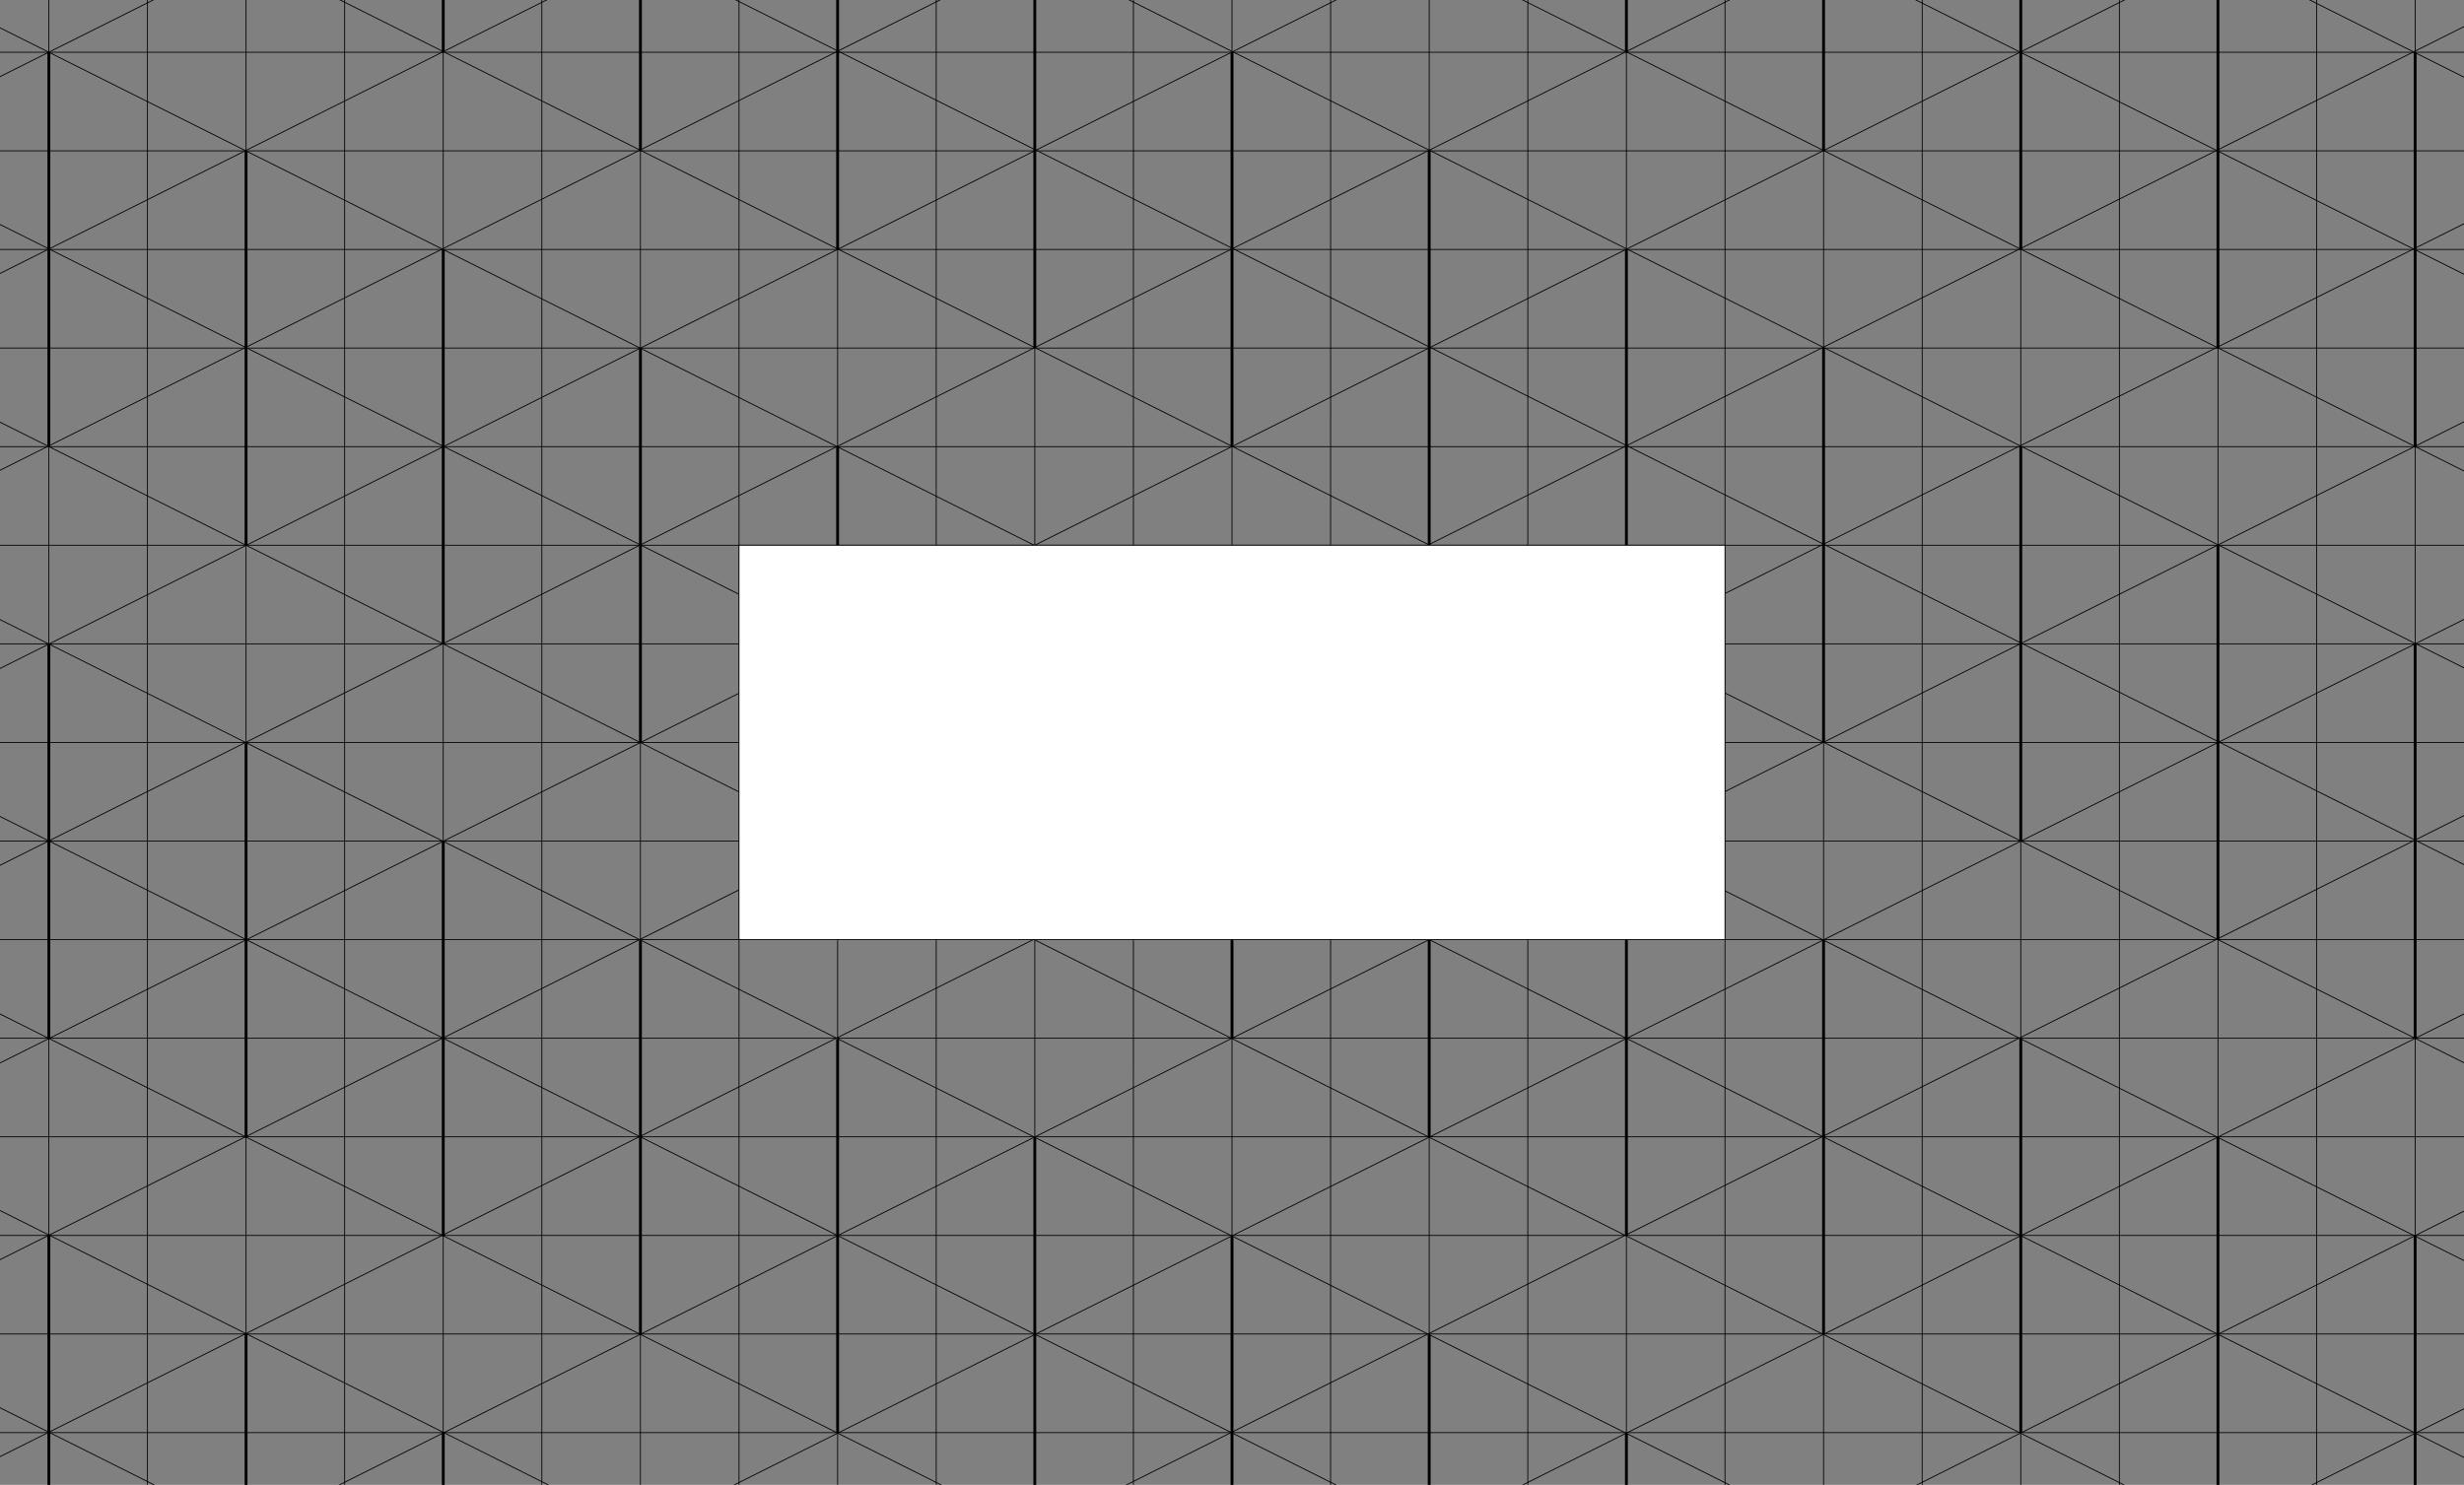 <?xml version="1.0" encoding="utf-8"?>
<!-- Generator: Adobe Illustrator 21.0.0, SVG Export Plug-In . SVG Version: 6.00 Build 0)  -->
<svg version="1.1" id="Ebene_1" xmlns="http://www.w3.org/2000/svg" xmlns:xlink="http://www.w3.org/1999/xlink" x="0px" y="0px"
	 viewBox="0 0 1034.646 623.622" enable-background="new 0 0 1034.646 623.622" xml:space="preserve">
<rect x="0" y="0" width="1034.646" height="623.622" fill="#808080" stroke="none"/>
<g id="Ebene_1_Kopie_Kopie" display="none">
	
		<line display="inline" fill="none" stroke="#C6C6C6" stroke-width="0.35" stroke-miterlimit="10" x1="517.131" y1="373.684" x2="517.133" y2="243.573"/>
	
		<line display="inline" fill="none" stroke="#C6C6C6" stroke-width="0.35" stroke-miterlimit="10" x1="522.8" y1="373.684" x2="522.802" y2="243.573"/>
	
		<line display="inline" fill="none" stroke="#C6C6C6" stroke-width="0.35" stroke-miterlimit="10" x1="528.469" y1="373.684" x2="528.471" y2="243.573"/>
	
		<line display="inline" fill="none" stroke="#C6C6C6" stroke-width="1.2" stroke-miterlimit="10" x1="534.138" y1="373.684" x2="534.14" y2="243.573"/>
	
		<line display="inline" fill="none" stroke="#C6C6C6" stroke-width="0.35" stroke-miterlimit="10" x1="539.807" y1="373.684" x2="539.809" y2="243.573"/>
	
		<line display="inline" fill="none" stroke="#C6C6C6" stroke-width="0.35" stroke-miterlimit="10" x1="545.476" y1="373.684" x2="545.478" y2="243.573"/>
	
		<line display="inline" fill="none" stroke="#C6C6C6" stroke-width="0.35" stroke-miterlimit="10" x1="551.146" y1="373.684" x2="551.147" y2="243.573"/>
	
		<line display="inline" fill="none" stroke="#C6C6C6" stroke-width="0.35" stroke-miterlimit="10" x1="556.814" y1="373.684" x2="556.816" y2="243.573"/>
	
		<line display="inline" fill="none" stroke="#C6C6C6" stroke-width="1.2" stroke-miterlimit="10" x1="562.483" y1="373.684" x2="562.485" y2="243.573"/>
	
		<line display="inline" fill="none" stroke="#C6C6C6" stroke-width="0.35" stroke-miterlimit="10" x1="568.153" y1="373.684" x2="568.155" y2="243.573"/>
	
		<line display="inline" fill="none" stroke="#C6C6C6" stroke-width="0.35" stroke-miterlimit="10" x1="573.822" y1="373.684" x2="573.824" y2="243.573"/>
	
		<line display="inline" fill="none" stroke="#C6C6C6" stroke-width="0.35" stroke-miterlimit="10" x1="579.491" y1="373.684" x2="579.493" y2="243.573"/>
	
		<line display="inline" fill="none" stroke="#C6C6C6" stroke-width="0.35" stroke-miterlimit="10" x1="585.161" y1="373.684" x2="585.163" y2="243.573"/>
	
		<line display="inline" fill="none" stroke="#C6C6C6" stroke-width="1.2" stroke-miterlimit="10" x1="590.83" y1="373.684" x2="590.832" y2="243.573"/>
	
		<line display="inline" fill="none" stroke="#C6C6C6" stroke-width="0.35" stroke-miterlimit="10" x1="596.499" y1="373.684" x2="596.501" y2="243.573"/>
	
		<line display="inline" fill="none" stroke="#C6C6C6" stroke-width="0.35" stroke-miterlimit="10" x1="602.171" y1="373.684" x2="602.173" y2="243.573"/>
	
		<line display="inline" fill="none" stroke="#C6C6C6" stroke-width="0.35" stroke-miterlimit="10" x1="607.84" y1="373.684" x2="607.842" y2="243.573"/>
	
		<line display="inline" fill="none" stroke="#C6C6C6" stroke-width="0.35" stroke-miterlimit="10" x1="610.675" y1="373.684" x2="610.677" y2="243.573"/>
	
		<line display="inline" fill="none" stroke="#C6C6C6" stroke-width="0.35" stroke-miterlimit="10" x1="511.462" y1="373.684" x2="511.462" y2="243.573"/>
	
		<line display="inline" fill="none" stroke="#C6C6C6" stroke-width="1.2" stroke-miterlimit="10" x1="505.791" y1="373.684" x2="505.791" y2="243.573"/>
	
		<line display="inline" fill="none" stroke="#C6C6C6" stroke-width="0.35" stroke-miterlimit="10" x1="500.122" y1="373.684" x2="500.122" y2="243.573"/>
	
		<line display="inline" fill="none" stroke="#C6C6C6" stroke-width="0.35" stroke-miterlimit="10" x1="494.452" y1="373.684" x2="494.452" y2="243.573"/>
	
		<line display="inline" fill="none" stroke="#C6C6C6" stroke-width="0.35" stroke-miterlimit="10" x1="488.782" y1="373.684" x2="488.782" y2="243.573"/>
	
		<line display="inline" fill="none" stroke="#C6C6C6" stroke-width="0.35" stroke-miterlimit="10" x1="483.114" y1="373.684" x2="483.114" y2="243.573"/>
	
		<line display="inline" fill="none" stroke="#C6C6C6" stroke-width="1.2" stroke-miterlimit="10" x1="477.444" y1="373.684" x2="477.444" y2="243.573"/>
	
		<line display="inline" fill="none" stroke="#C6C6C6" stroke-width="0.35" stroke-miterlimit="10" x1="471.774" y1="373.684" x2="471.774" y2="243.573"/>
	
		<line display="inline" fill="none" stroke="#C6C6C6" stroke-width="0.35" stroke-miterlimit="10" x1="466.106" y1="373.684" x2="466.106" y2="243.573"/>
	
		<line display="inline" fill="none" stroke="#C6C6C6" stroke-width="0.35" stroke-miterlimit="10" x1="460.437" y1="373.684" x2="460.437" y2="243.573"/>
	
		<line display="inline" fill="none" stroke="#C6C6C6" stroke-width="0.35" stroke-miterlimit="10" x1="454.767" y1="373.684" x2="454.767" y2="243.573"/>
	
		<line display="inline" fill="none" stroke="#C6C6C6" stroke-width="1.2" stroke-miterlimit="10" x1="449.098" y1="373.684" x2="449.098" y2="243.573"/>
	
		<line display="inline" fill="none" stroke="#C6C6C6" stroke-width="0.35" stroke-miterlimit="10" x1="443.429" y1="373.684" x2="443.429" y2="243.573"/>
	
		<line display="inline" fill="none" stroke="#C6C6C6" stroke-width="0.35" stroke-miterlimit="10" x1="437.76" y1="373.684" x2="437.76" y2="243.573"/>
	
		<line display="inline" fill="none" stroke="#C6C6C6" stroke-width="0.35" stroke-miterlimit="10" x1="432.092" y1="373.684" x2="432.092" y2="243.573"/>
	
		<line display="inline" fill="none" stroke="#C6C6C6" stroke-width="0.35" stroke-miterlimit="10" x1="426.423" y1="373.684" x2="426.423" y2="243.573"/>
	
		<line display="inline" fill="none" stroke="#C6C6C6" stroke-width="1.2" stroke-miterlimit="10" x1="420.753" y1="373.684" x2="420.753" y2="243.573"/>
	
		<line display="inline" fill="none" stroke="#C6C6C6" stroke-width="0.35" stroke-miterlimit="10" x1="415.082" y1="373.684" x2="415.082" y2="243.573"/>
	
		<line display="inline" fill="none" stroke="#C6C6C6" stroke-width="0.35" stroke-miterlimit="10" x1="409.413" y1="373.684" x2="409.413" y2="243.573"/>
	
		<line display="inline" fill="none" stroke="#C6C6C6" stroke-width="0.35" stroke-miterlimit="10" x1="403.743" y1="373.684" x2="403.743" y2="243.573"/>
	<g display="inline">
		
			<line fill="none" stroke="#C6C6C6" stroke-width="0.35" stroke-miterlimit="10" x1="514.296" y1="373.68" x2="514.298" y2="243.57"/>
		
			<line fill="none" stroke="#C6C6C6" stroke-width="0.35" stroke-miterlimit="10" x1="519.966" y1="373.68" x2="519.967" y2="243.57"/>
		
			<line fill="none" stroke="#C6C6C6" stroke-width="0.35" stroke-miterlimit="10" x1="525.635" y1="373.68" x2="525.636" y2="243.57"/>
		
			<line fill="none" stroke="#C6C6C6" stroke-width="0.35" stroke-miterlimit="10" x1="531.304" y1="373.68" x2="531.306" y2="243.57"/>
		
			<line fill="none" stroke="#C6C6C6" stroke-width="0.35" stroke-miterlimit="10" x1="536.972" y1="373.68" x2="536.974" y2="243.57"/>
		
			<line fill="none" stroke="#C6C6C6" stroke-width="0.35" stroke-miterlimit="10" x1="542.642" y1="373.68" x2="542.644" y2="243.57"/>
		
			<line fill="none" stroke="#C6C6C6" stroke-width="0.35" stroke-miterlimit="10" x1="548.312" y1="373.68" x2="548.313" y2="243.57"/>
		
			<line fill="none" stroke="#C6C6C6" stroke-width="0.35" stroke-miterlimit="10" x1="553.979" y1="373.68" x2="553.981" y2="243.57"/>
		
			<line fill="none" stroke="#C6C6C6" stroke-width="0.35" stroke-miterlimit="10" x1="559.649" y1="373.68" x2="559.651" y2="243.57"/>
		
			<line fill="none" stroke="#C6C6C6" stroke-width="0.35" stroke-miterlimit="10" x1="565.319" y1="373.68" x2="565.321" y2="243.57"/>
		
			<line fill="none" stroke="#C6C6C6" stroke-width="0.35" stroke-miterlimit="10" x1="570.987" y1="373.68" x2="570.989" y2="243.57"/>
		
			<line fill="none" stroke="#C6C6C6" stroke-width="0.35" stroke-miterlimit="10" x1="576.657" y1="373.68" x2="576.659" y2="243.57"/>
		
			<line fill="none" stroke="#C6C6C6" stroke-width="0.35" stroke-miterlimit="10" x1="582.327" y1="373.68" x2="582.329" y2="243.57"/>
		
			<line fill="none" stroke="#C6C6C6" stroke-width="0.35" stroke-miterlimit="10" x1="587.995" y1="373.68" x2="587.997" y2="243.57"/>
		
			<line fill="none" stroke="#C6C6C6" stroke-width="0.35" stroke-miterlimit="10" x1="593.665" y1="373.68" x2="593.667" y2="243.57"/>
		
			<line fill="none" stroke="#C6C6C6" stroke-width="0.35" stroke-miterlimit="10" x1="599.337" y1="373.68" x2="599.339" y2="243.57"/>
		
			<line fill="none" stroke="#C6C6C6" stroke-width="0.35" stroke-miterlimit="10" x1="605.005" y1="373.68" x2="605.007" y2="243.57"/>
		
			<line fill="none" stroke="#C6C6C6" stroke-width="0.35" stroke-miterlimit="10" x1="508.628" y1="373.68" x2="508.628" y2="243.57"/>
		
			<line fill="none" stroke="#C6C6C6" stroke-width="0.35" stroke-miterlimit="10" x1="502.956" y1="373.68" x2="502.956" y2="243.57"/>
		
			<line fill="none" stroke="#C6C6C6" stroke-width="0.35" stroke-miterlimit="10" x1="497.286" y1="373.68" x2="497.288" y2="243.57"/>
		
			<line fill="none" stroke="#C6C6C6" stroke-width="0.35" stroke-miterlimit="10" x1="491.617" y1="373.68" x2="491.617" y2="243.57"/>
		
			<line fill="none" stroke="#C6C6C6" stroke-width="0.35" stroke-miterlimit="10" x1="485.948" y1="373.68" x2="485.948" y2="243.57"/>
		
			<line fill="none" stroke="#C6C6C6" stroke-width="0.35" stroke-miterlimit="10" x1="480.278" y1="373.68" x2="480.28" y2="243.57"/>
		
			<line fill="none" stroke="#C6C6C6" stroke-width="0.35" stroke-miterlimit="10" x1="474.609" y1="373.68" x2="474.609" y2="243.57"/>
		
			<line fill="none" stroke="#C6C6C6" stroke-width="0.35" stroke-miterlimit="10" x1="468.94" y1="373.68" x2="468.94" y2="243.57"/>
		
			<line fill="none" stroke="#C6C6C6" stroke-width="0.35" stroke-miterlimit="10" x1="463.271" y1="373.68" x2="463.271" y2="243.57"/>
		
			<line fill="none" stroke="#C6C6C6" stroke-width="0.35" stroke-miterlimit="10" x1="457.602" y1="373.68" x2="457.602" y2="243.57"/>
		
			<line fill="none" stroke="#C6C6C6" stroke-width="0.35" stroke-miterlimit="10" x1="451.933" y1="373.68" x2="451.933" y2="243.57"/>
		
			<line fill="none" stroke="#C6C6C6" stroke-width="0.35" stroke-miterlimit="10" x1="446.263" y1="373.68" x2="446.263" y2="243.57"/>
		
			<line fill="none" stroke="#C6C6C6" stroke-width="0.35" stroke-miterlimit="10" x1="440.594" y1="373.68" x2="440.594" y2="243.57"/>
		
			<line fill="none" stroke="#C6C6C6" stroke-width="0.35" stroke-miterlimit="10" x1="434.926" y1="373.68" x2="434.926" y2="243.57"/>
		
			<line fill="none" stroke="#C6C6C6" stroke-width="0.35" stroke-miterlimit="10" x1="429.257" y1="373.68" x2="429.257" y2="243.57"/>
		
			<line fill="none" stroke="#C6C6C6" stroke-width="0.35" stroke-miterlimit="10" x1="423.588" y1="373.68" x2="423.588" y2="243.57"/>
		
			<line fill="none" stroke="#C6C6C6" stroke-width="0.35" stroke-miterlimit="10" x1="417.917" y1="373.68" x2="417.917" y2="243.57"/>
		
			<line fill="none" stroke="#C6C6C6" stroke-width="0.35" stroke-miterlimit="10" x1="412.247" y1="373.68" x2="412.247" y2="243.57"/>
		
			<line fill="none" stroke="#C6C6C6" stroke-width="0.35" stroke-miterlimit="10" x1="406.578" y1="373.68" x2="406.578" y2="243.57"/>
		
			<line fill="none" stroke="#C6C6C6" stroke-width="0.35" stroke-miterlimit="10" x1="400.909" y1="373.68" x2="400.909" y2="243.57"/>
	</g>
	
		<line display="inline" fill="none" stroke="#C6C6C6" stroke-width="0.35" stroke-miterlimit="10" x1="613.507" y1="249.101" x2="398.072" y2="249.101"/>
	
		<line display="inline" fill="none" stroke="#C6C6C6" stroke-width="0.35" stroke-miterlimit="10" x1="613.507" y1="254.77" x2="398.072" y2="254.77"/>
	
		<line display="inline" fill="none" stroke="#C6C6C6" stroke-width="0.35" stroke-miterlimit="10" x1="613.507" y1="260.439" x2="398.072" y2="260.439"/>
	
		<line display="inline" fill="none" stroke="#C6C6C6" stroke-width="1.2" stroke-miterlimit="10" x1="613.507" y1="266.108" x2="398.072" y2="266.108"/>
	
		<line display="inline" fill="none" stroke="#C6C6C6" stroke-width="0.35" stroke-miterlimit="10" x1="613.507" y1="271.777" x2="398.072" y2="271.777"/>
	
		<line display="inline" fill="none" stroke="#C6C6C6" stroke-width="0.35" stroke-miterlimit="10" x1="613.507" y1="277.447" x2="398.072" y2="277.447"/>
	
		<line display="inline" fill="none" stroke="#C6C6C6" stroke-width="0.35" stroke-miterlimit="10" x1="613.507" y1="283.116" x2="398.072" y2="283.116"/>
	
		<line display="inline" fill="none" stroke="#C6C6C6" stroke-width="0.35" stroke-miterlimit="10" x1="613.507" y1="288.785" x2="398.072" y2="288.785"/>
	
		<line display="inline" fill="none" stroke="#C6C6C6" stroke-width="1.2" stroke-miterlimit="10" x1="613.507" y1="294.455" x2="398.072" y2="294.455"/>
	
		<line display="inline" fill="none" stroke="#C6C6C6" stroke-width="0.35" stroke-miterlimit="10" x1="613.507" y1="300.124" x2="398.072" y2="300.124"/>
	
		<line display="inline" fill="none" stroke="#C6C6C6" stroke-width="0.35" stroke-miterlimit="10" x1="613.507" y1="305.793" x2="398.072" y2="305.793"/>
	
		<line display="inline" fill="none" stroke="#C6C6C6" stroke-width="0.35" stroke-miterlimit="10" x1="613.507" y1="311.463" x2="398.072" y2="311.463"/>
	
		<line display="inline" fill="none" stroke="#C6C6C6" stroke-width="0.35" stroke-miterlimit="10" x1="613.507" y1="317.131" x2="398.072" y2="317.131"/>
	
		<line display="inline" fill="none" stroke="#C6C6C6" stroke-width="1.2" stroke-miterlimit="10" x1="613.507" y1="322.801" x2="398.072" y2="322.801"/>
	
		<line display="inline" fill="none" stroke="#C6C6C6" stroke-width="0.35" stroke-miterlimit="10" x1="613.507" y1="328.471" x2="398.072" y2="328.471"/>
	
		<line display="inline" fill="none" stroke="#C6C6C6" stroke-width="0.35" stroke-miterlimit="10" x1="613.507" y1="334.141" x2="398.072" y2="334.141"/>
	
		<line display="inline" fill="none" stroke="#C6C6C6" stroke-width="0.35" stroke-miterlimit="10" x1="613.507" y1="339.811" x2="398.072" y2="339.811"/>
	
		<line display="inline" fill="none" stroke="#C6C6C6" stroke-width="0.35" stroke-miterlimit="10" x1="613.507" y1="345.479" x2="398.072" y2="345.479"/>
	
		<line display="inline" fill="none" stroke="#C6C6C6" stroke-width="1.2" stroke-miterlimit="10" x1="613.507" y1="351.146" x2="398.072" y2="351.146"/>
	
		<line display="inline" fill="none" stroke="#C6C6C6" stroke-width="0.35" stroke-miterlimit="10" x1="613.507" y1="356.816" x2="398.072" y2="356.816"/>
	
		<line display="inline" fill="none" stroke="#C6C6C6" stroke-width="0.35" stroke-miterlimit="10" x1="613.507" y1="362.486" x2="398.072" y2="362.486"/>
	
		<line display="inline" fill="none" stroke="#C6C6C6" stroke-width="0.35" stroke-miterlimit="10" x1="613.507" y1="368.154" x2="398.072" y2="368.154"/>
	
		<line display="inline" fill="none" stroke="#C6C6C6" stroke-width="0.35" stroke-miterlimit="10" x1="613.507" y1="370.986" x2="398.072" y2="370.986"/>
	
		<line display="inline" fill="none" stroke="#C6C6C6" stroke-width="0.35" stroke-miterlimit="10" x1="613.508" y1="246.263" x2="398.074" y2="246.263"/>
	
		<line display="inline" fill="none" stroke="#C6C6C6" stroke-width="0.35" stroke-miterlimit="10" x1="613.508" y1="251.932" x2="398.074" y2="251.932"/>
	
		<line display="inline" fill="none" stroke="#C6C6C6" stroke-width="0.35" stroke-miterlimit="10" x1="613.508" y1="257.602" x2="398.074" y2="257.602"/>
	
		<line display="inline" fill="none" stroke="#C6C6C6" stroke-width="0.272" stroke-miterlimit="10" x1="613.508" y1="263.271" x2="398.074" y2="263.271"/>
	
		<line display="inline" fill="none" stroke="#C6C6C6" stroke-width="0.35" stroke-miterlimit="10" x1="613.508" y1="268.94" x2="398.074" y2="268.94"/>
	
		<line display="inline" fill="none" stroke="#C6C6C6" stroke-width="0.35" stroke-miterlimit="10" x1="613.508" y1="274.61" x2="398.074" y2="274.61"/>
	
		<line display="inline" fill="none" stroke="#C6C6C6" stroke-width="0.35" stroke-miterlimit="10" x1="613.508" y1="280.279" x2="398.074" y2="280.279"/>
	
		<line display="inline" fill="none" stroke="#C6C6C6" stroke-width="0.35" stroke-miterlimit="10" x1="613.508" y1="285.948" x2="398.074" y2="285.948"/>
	
		<line display="inline" fill="none" stroke="#C6C6C6" stroke-width="0.272" stroke-miterlimit="10" x1="613.508" y1="291.618" x2="398.074" y2="291.618"/>
	
		<line display="inline" fill="none" stroke="#C6C6C6" stroke-width="0.35" stroke-miterlimit="10" x1="613.508" y1="297.287" x2="398.074" y2="297.287"/>
	
		<line display="inline" fill="none" stroke="#C6C6C6" stroke-width="0.35" stroke-miterlimit="10" x1="613.508" y1="302.956" x2="398.074" y2="302.956"/>
	
		<line display="inline" fill="none" stroke="#C6C6C6" stroke-width="0.35" stroke-miterlimit="10" x1="613.508" y1="308.625" x2="398.074" y2="308.625"/>
	
		<line display="inline" fill="none" stroke="#C6C6C6" stroke-width="0.35" stroke-miterlimit="10" x1="613.508" y1="314.295" x2="398.074" y2="314.295"/>
	
		<line display="inline" fill="none" stroke="#C6C6C6" stroke-width="0.272" stroke-miterlimit="10" x1="613.508" y1="319.965" x2="398.074" y2="319.965"/>
	
		<line display="inline" fill="none" stroke="#C6C6C6" stroke-width="0.35" stroke-miterlimit="10" x1="613.508" y1="325.633" x2="398.074" y2="325.633"/>
	
		<line display="inline" fill="none" stroke="#C6C6C6" stroke-width="0.35" stroke-miterlimit="10" x1="613.508" y1="331.303" x2="398.074" y2="331.303"/>
	
		<line display="inline" fill="none" stroke="#C6C6C6" stroke-width="0.35" stroke-miterlimit="10" x1="613.508" y1="336.973" x2="398.074" y2="336.973"/>
	
		<line display="inline" fill="none" stroke="#C6C6C6" stroke-width="0.35" stroke-miterlimit="10" x1="613.508" y1="342.643" x2="398.074" y2="342.643"/>
	
		<line display="inline" fill="none" stroke="#C6C6C6" stroke-width="0.272" stroke-miterlimit="10" x1="613.508" y1="348.311" x2="398.074" y2="348.311"/>
	
		<line display="inline" fill="none" stroke="#C6C6C6" stroke-width="0.35" stroke-miterlimit="10" x1="613.508" y1="353.98" x2="398.074" y2="353.98"/>
	
		<line display="inline" fill="none" stroke="#C6C6C6" stroke-width="0.35" stroke-miterlimit="10" x1="613.508" y1="359.648" x2="398.074" y2="359.648"/>
	
		<line display="inline" fill="none" stroke="#C6C6C6" stroke-width="0.35" stroke-miterlimit="10" x1="613.508" y1="365.318" x2="398.074" y2="365.318"/>
	<g display="inline">
		<path fill="#C6C6C6" d="M613.158,243.779v129.696H398.426V243.779H613.158 M613.509,243.429H398.074v130.395h215.435V243.429
			L613.509,243.429z"/>
	</g>
</g>
<g id="Hilfslinien" display="none">
</g>
<g>
	<g id="Horizontal_x5F_4_1_">
		<line fill="none" x1="572.523" y1="628.606" x2="572.532" y2="-4.965"/>
		
			<line fill="none" stroke="#000000" stroke-width="0.35" stroke-miterlimit="10" x1="600.125" y1="628.606" x2="600.135" y2="-4.965"/>
		<line fill="none" x1="627.725" y1="628.606" x2="627.736" y2="-4.965"/>
		<line fill="none" x1="655.329" y1="628.606" x2="655.336" y2="-4.965"/>
		
			<line fill="none" stroke="#000000" stroke-width="0.35" stroke-miterlimit="10" x1="682.929" y1="628.606" x2="682.936" y2="-4.965"/>
		<line fill="none" x1="710.526" y1="628.606" x2="710.532" y2="-4.965"/>
		<line fill="none" x1="738.129" y1="628.606" x2="738.139" y2="-4.965"/>
		
			<line fill="none" stroke="#000000" stroke-width="0.35" stroke-miterlimit="10" x1="765.727" y1="628.606" x2="765.737" y2="-4.965"/>
		<line fill="none" x1="793.324" y1="628.606" x2="793.336" y2="-4.965"/>
		<line fill="none" x1="820.93" y1="628.606" x2="820.938" y2="-4.965"/>
		
			<line fill="none" stroke="#000000" stroke-width="0.35" stroke-miterlimit="10" x1="848.526" y1="628.606" x2="848.536" y2="-4.965"/>
		<line fill="none" x1="876.127" y1="628.606" x2="876.133" y2="-4.965"/>
		<line fill="none" x1="903.729" y1="628.606" x2="903.74" y2="-4.965"/>
		
			<line fill="none" stroke="#000000" stroke-width="0.35" stroke-miterlimit="10" x1="931.328" y1="628.606" x2="931.337" y2="-4.965"/>
		<line fill="none" x1="958.925" y1="628.606" x2="958.935" y2="-4.965"/>
		<line fill="none" x1="986.529" y1="628.606" x2="986.539" y2="-4.965"/>
		
			<line fill="none" stroke="#000000" stroke-width="0.35" stroke-miterlimit="10" x1="1014.127" y1="628.606" x2="1014.137" y2="-4.965"/>
		<line fill="none" x1="1027.929" y1="628.606" x2="1027.936" y2="-4.965"/>
		<line fill="none" x1="544.925" y1="628.606" x2="544.925" y2="-4.965"/>
		
			<line fill="none" stroke="#000000" stroke-width="0.35" stroke-miterlimit="10" x1="517.326" y1="628.606" x2="517.326" y2="-4.965"/>
		<line fill="none" x1="489.727" y1="628.606" x2="489.727" y2="-4.965"/>
		<line fill="none" x1="462.123" y1="628.606" x2="462.123" y2="-4.965"/>
		
			<line fill="none" stroke="#000000" stroke-width="0.35" stroke-miterlimit="10" x1="434.519" y1="628.606" x2="434.519" y2="-4.965"/>
		<line fill="none" x1="406.926" y1="628.606" x2="406.926" y2="-4.965"/>
		<line fill="none" x1="379.324" y1="628.606" x2="379.324" y2="-4.965"/>
		
			<line fill="none" stroke="#000000" stroke-width="0.35" stroke-miterlimit="10" x1="351.722" y1="628.606" x2="351.722" y2="-4.965"/>
		<line fill="none" x1="324.127" y1="628.606" x2="324.127" y2="-4.965"/>
		<line fill="none" x1="296.522" y1="628.606" x2="296.522" y2="-4.965"/>
		
			<line fill="none" stroke="#000000" stroke-width="0.35" stroke-miterlimit="10" x1="268.921" y1="628.606" x2="268.921" y2="-4.965"/>
		<line fill="none" x1="241.321" y1="628.606" x2="241.321" y2="-4.965"/>
		<line fill="none" x1="213.723" y1="628.606" x2="213.723" y2="-4.965"/>
		
			<line fill="none" stroke="#000000" stroke-width="0.35" stroke-miterlimit="10" x1="186.12" y1="628.606" x2="186.12" y2="-4.965"/>
		<line fill="none" x1="158.52" y1="628.606" x2="158.52" y2="-4.965"/>
		<line fill="none" x1="130.92" y1="628.606" x2="130.92" y2="-4.965"/>
		
			<line fill="none" stroke="#000000" stroke-width="0.35" stroke-miterlimit="10" x1="103.32" y1="628.606" x2="103.32" y2="-4.965"/>
		<line fill="none" x1="75.72" y1="628.606" x2="75.72" y2="-4.965"/>
		<line fill="none" x1="48.123" y1="628.606" x2="48.123" y2="-4.965"/>
		<line fill="none" stroke="#000000" stroke-width="0.35" stroke-miterlimit="10" x1="20.52" y1="628.606" x2="20.52" y2="-4.965"/>
		<g>
			
				<line fill="none" stroke="#000000" stroke-width="0.35" stroke-miterlimit="10" x1="558.72" y1="628.592" x2="558.731" y2="-4.979"/>
			<line fill="none" x1="586.327" y1="628.592" x2="586.335" y2="-4.979"/>
			<line fill="none" x1="613.927" y1="628.592" x2="613.938" y2="-4.979"/>
			
				<line fill="none" stroke="#000000" stroke-width="0.35" stroke-miterlimit="10" x1="641.532" y1="628.592" x2="641.539" y2="-4.979"/>
			<line fill="none" x1="669.126" y1="628.592" x2="669.135" y2="-4.979"/>
			<line fill="none" x1="696.729" y1="628.592" x2="696.735" y2="-4.979"/>
			
				<line fill="none" stroke="#000000" stroke-width="0.35" stroke-miterlimit="10" x1="724.331" y1="628.592" x2="724.342" y2="-4.979"/>
			<line fill="none" x1="751.925" y1="628.592" x2="751.936" y2="-4.979"/>
			<line fill="none" x1="779.528" y1="628.592" x2="779.537" y2="-4.979"/>
			
				<line fill="none" stroke="#000000" stroke-width="0.35" stroke-miterlimit="10" x1="807.133" y1="628.592" x2="807.141" y2="-4.979"/>
			<line fill="none" x1="834.726" y1="628.592" x2="834.735" y2="-4.979"/>
			<line fill="none" x1="862.33" y1="628.592" x2="862.339" y2="-4.979"/>
			
				<line fill="none" stroke="#000000" stroke-width="0.35" stroke-miterlimit="10" x1="889.933" y1="628.592" x2="889.941" y2="-4.979"/>
			<line fill="none" x1="917.526" y1="628.592" x2="917.537" y2="-4.979"/>
			<line fill="none" x1="945.127" y1="628.592" x2="945.14" y2="-4.979"/>
			
				<line fill="none" stroke="#000000" stroke-width="0.35" stroke-miterlimit="10" x1="972.732" y1="628.592" x2="972.741" y2="-4.979"/>
			<line fill="none" x1="1000.327" y1="628.592" x2="1000.336" y2="-4.979"/>
			<line fill="none" x1="531.129" y1="628.592" x2="531.129" y2="-4.979"/>
			<line fill="none" x1="503.527" y1="628.592" x2="503.527" y2="-4.979"/>
			
				<line fill="none" stroke="#000000" stroke-width="0.35" stroke-miterlimit="10" x1="475.92" y1="628.592" x2="475.931" y2="-4.979"/>
			<line fill="none" x1="448.324" y1="628.592" x2="448.324" y2="-4.979"/>
			<line fill="none" x1="420.725" y1="628.592" x2="420.725" y2="-4.979"/>
			
				<line fill="none" stroke="#000000" stroke-width="0.35" stroke-miterlimit="10" x1="393.123" y1="628.592" x2="393.129" y2="-4.979"/>
			<line fill="none" x1="365.522" y1="628.592" x2="365.522" y2="-4.979"/>
			<line fill="none" x1="337.926" y1="628.592" x2="337.926" y2="-4.979"/>
			
				<line fill="none" stroke="#000000" stroke-width="0.35" stroke-miterlimit="10" x1="310.32" y1="628.592" x2="310.32" y2="-4.979"/>
			<line fill="none" x1="282.721" y1="628.592" x2="282.721" y2="-4.979"/>
			<line fill="none" x1="255.124" y1="628.592" x2="255.124" y2="-4.979"/>
			
				<line fill="none" stroke="#000000" stroke-width="0.35" stroke-miterlimit="10" x1="227.523" y1="628.592" x2="227.523" y2="-4.979"/>
			<line fill="none" x1="199.923" y1="628.592" x2="199.923" y2="-4.979"/>
			<line fill="none" x1="172.324" y1="628.592" x2="172.324" y2="-4.979"/>
			
				<line fill="none" stroke="#000000" stroke-width="0.35" stroke-miterlimit="10" x1="144.719" y1="628.592" x2="144.719" y2="-4.979"/>
			<line fill="none" x1="117.122" y1="628.592" x2="117.122" y2="-4.979"/>
			<line fill="none" x1="89.523" y1="628.592" x2="89.523" y2="-4.979"/>
			
				<line fill="none" stroke="#000000" stroke-width="0.35" stroke-miterlimit="10" x1="61.92" y1="628.592" x2="61.92" y2="-4.979"/>
			<line fill="none" x1="34.323" y1="628.592" x2="34.323" y2="-4.979"/>
			<line fill="none" x1="6.722" y1="628.592" x2="6.722" y2="-4.979"/>
		</g>
		<g>
			
				<line fill="none" stroke="#000000" stroke-width="1.2" stroke-miterlimit="10" x1="103.32" y1="63.349" x2="103.32" y2="228.988"/>
			<line fill="none" stroke="#000000" stroke-width="1.2" stroke-miterlimit="10" x1="20.52" y1="21.951" x2="20.52" y2="187.59"/>
			
				<line fill="none" stroke="#000000" stroke-width="1.2" stroke-miterlimit="10" x1="186.12" y1="104.757" x2="186.12" y2="270.412"/>
			
				<line fill="none" stroke="#000000" stroke-width="1.2" stroke-miterlimit="10" x1="268.921" y1="146.165" x2="268.921" y2="311.816"/>
			
				<line fill="none" stroke="#000000" stroke-width="1.2" stroke-miterlimit="10" x1="351.722" y1="187.585" x2="351.722" y2="353.241"/>
			
				<line fill="none" stroke="#000000" stroke-width="1.2" stroke-miterlimit="10" x1="434.519" y1="228.981" x2="434.519" y2="394.635"/>
			
				<line fill="none" stroke="#000000" stroke-width="1.2" stroke-miterlimit="10" x1="517.326" y1="270.412" x2="517.326" y2="436.063"/>
			
				<line fill="none" stroke="#000000" stroke-width="1.2" stroke-miterlimit="10" x1="600.125" y1="311.796" x2="600.125" y2="477.451"/>
			
				<line fill="none" stroke="#000000" stroke-width="1.2" stroke-miterlimit="10" x1="682.936" y1="353.215" x2="682.936" y2="518.873"/>
			
				<line fill="none" stroke="#000000" stroke-width="1.2" stroke-miterlimit="10" x1="765.727" y1="394.624" x2="765.727" y2="560.277"/>
			
				<line fill="none" stroke="#000000" stroke-width="1.2" stroke-miterlimit="10" x1="848.536" y1="436.042" x2="848.536" y2="601.693"/>
			
				<line fill="none" stroke="#000000" stroke-width="1.2" stroke-miterlimit="10" x1="931.328" y1="477.447" x2="931.328" y2="628.606"/>
			
				<line fill="none" stroke="#000000" stroke-width="1.2" stroke-miterlimit="10" x1="1014.127" y1="518.873" x2="1014.127" y2="628.606"/>
		</g>
		<line fill="none" stroke="#000000" stroke-width="1.2" stroke-miterlimit="10" x1="186.12" y1="-4.965" x2="186.12" y2="21.896"/>
		
			<line fill="none" stroke="#000000" stroke-width="1.2" stroke-miterlimit="10" x1="268.921" y1="-4.965" x2="268.921" y2="63.301"/>
		
			<line fill="none" stroke="#000000" stroke-width="1.2" stroke-miterlimit="10" x1="351.722" y1="-4.965" x2="351.722" y2="104.725"/>
		
			<line fill="none" stroke="#000000" stroke-width="1.2" stroke-miterlimit="10" x1="434.519" y1="-4.965" x2="434.519" y2="146.122"/>
		
			<line fill="none" stroke="#000000" stroke-width="1.2" stroke-miterlimit="10" x1="517.326" y1="21.896" x2="517.326" y2="187.551"/>
		
			<line fill="none" stroke="#000000" stroke-width="1.2" stroke-miterlimit="10" x1="600.125" y1="63.282" x2="600.125" y2="228.937"/>
		
			<line fill="none" stroke="#000000" stroke-width="1.2" stroke-miterlimit="10" x1="682.936" y1="104.702" x2="682.936" y2="270.356"/>
		
			<line fill="none" stroke="#000000" stroke-width="1.2" stroke-miterlimit="10" x1="765.727" y1="146.107" x2="765.727" y2="311.76"/>
		
			<line fill="none" stroke="#000000" stroke-width="1.2" stroke-miterlimit="10" x1="848.536" y1="187.526" x2="848.536" y2="353.183"/>
		
			<line fill="none" stroke="#000000" stroke-width="1.2" stroke-miterlimit="10" x1="931.328" y1="228.933" x2="931.328" y2="394.825"/>
		
			<line fill="none" stroke="#000000" stroke-width="1.2" stroke-miterlimit="10" x1="1014.127" y1="270.356" x2="1014.127" y2="435.993"/>
		
			<line fill="none" stroke="#000000" stroke-width="1.2" stroke-miterlimit="10" x1="682.936" y1="-4.979" x2="682.936" y2="21.954"/>
		
			<line fill="none" stroke="#000000" stroke-width="1.2" stroke-miterlimit="10" x1="765.727" y1="-4.965" x2="765.727" y2="63.358"/>
		
			<line fill="none" stroke="#000000" stroke-width="1.2" stroke-miterlimit="10" x1="848.536" y1="-4.965" x2="848.536" y2="104.781"/>
		
			<line fill="none" stroke="#000000" stroke-width="1.2" stroke-miterlimit="10" x1="931.328" y1="-4.965" x2="931.328" y2="146.424"/>
		
			<line fill="none" stroke="#000000" stroke-width="1.2" stroke-miterlimit="10" x1="1014.127" y1="21.954" x2="1014.127" y2="187.59"/>
		
			<line fill="none" stroke="#000000" stroke-width="1.2" stroke-miterlimit="10" x1="103.32" y1="312.155" x2="103.32" y2="477.794"/>
		<line fill="none" stroke="#000000" stroke-width="1.2" stroke-miterlimit="10" x1="20.52" y1="270.758" x2="20.52" y2="436.398"/>
		
			<line fill="none" stroke="#000000" stroke-width="1.2" stroke-miterlimit="10" x1="186.12" y1="353.564" x2="186.12" y2="519.218"/>
		
			<line fill="none" stroke="#000000" stroke-width="1.2" stroke-miterlimit="10" x1="103.32" y1="560.023" x2="103.32" y2="628.592"/>
		<line fill="none" stroke="#000000" stroke-width="1.2" stroke-miterlimit="10" x1="20.52" y1="518.625" x2="20.52" y2="628.592"/>
		
			<line fill="none" stroke="#000000" stroke-width="1.2" stroke-miterlimit="10" x1="186.12" y1="601.429" x2="186.12" y2="628.606"/>
		
			<line fill="none" stroke="#000000" stroke-width="1.2" stroke-miterlimit="10" x1="268.921" y1="394.973" x2="268.921" y2="560.623"/>
		
			<line fill="none" stroke="#000000" stroke-width="1.2" stroke-miterlimit="10" x1="351.722" y1="436.396" x2="351.722" y2="602.046"/>
		
			<line fill="none" stroke="#000000" stroke-width="1.2" stroke-miterlimit="10" x1="434.519" y1="477.789" x2="434.519" y2="628.606"/>
		
			<line fill="none" stroke="#000000" stroke-width="1.2" stroke-miterlimit="10" x1="517.326" y1="519.218" x2="517.326" y2="628.606"/>
		
			<line fill="none" stroke="#000000" stroke-width="1.2" stroke-miterlimit="10" x1="600.125" y1="560.605" x2="600.125" y2="628.592"/>
		
			<line fill="none" stroke="#000000" stroke-width="1.2" stroke-miterlimit="10" x1="682.936" y1="602.023" x2="682.936" y2="628.592"/>
	</g>
	<g id="Vertikal_x5F_4">
		
			<line fill="none" stroke="#000000" stroke-width="0.35" stroke-miterlimit="10" x1="1040.804" y1="21.951" x2="-6.275" y2="21.951"/>
		<line fill="none" x1="1041.716" y1="49.556" x2="-7.087" y2="49.556"/>
		<line fill="none" x1="1041.716" y1="77.163" x2="-7.087" y2="77.163"/>
		
			<line fill="none" stroke="#000000" stroke-width="0.35" stroke-miterlimit="10" x1="1040.804" y1="104.77" x2="-6.125" y2="104.77"/>
		<line fill="none" x1="1041.716" y1="132.376" x2="-7.087" y2="132.376"/>
		<line fill="none" x1="1041.716" y1="159.986" x2="-7.087" y2="159.986"/>
		
			<line fill="none" stroke="#000000" stroke-width="0.35" stroke-miterlimit="10" x1="1040.804" y1="187.59" x2="-6.427" y2="187.59"/>
		<line fill="none" x1="1041.716" y1="215.195" x2="-7.087" y2="215.195"/>
		<line fill="none" x1="1041.716" y1="242.805" x2="-7.087" y2="242.805"/>
		
			<line fill="none" stroke="#000000" stroke-width="0.35" stroke-miterlimit="10" x1="1040.804" y1="270.412" x2="-6.048" y2="270.412"/>
		<line fill="none" x1="1041.716" y1="298.017" x2="-7.087" y2="298.017"/>
		<line fill="none" x1="1041.716" y1="325.625" x2="-7.087" y2="325.625"/>
		
			<line fill="none" stroke="#000000" stroke-width="0.35" stroke-miterlimit="10" x1="1040.804" y1="353.229" x2="-6.048" y2="353.229"/>
		<line fill="none" x1="1041.716" y1="380.841" x2="-7.087" y2="380.841"/>
		<line fill="none" x1="1041.716" y1="408.446" x2="-7.087" y2="408.446"/>
		
			<line fill="none" stroke="#000000" stroke-width="0.35" stroke-miterlimit="10" x1="1040.804" y1="436.049" x2="-6.353" y2="436.049"/>
		<line fill="none" x1="1041.716" y1="463.662" x2="-7.087" y2="463.662"/>
		<line fill="none" x1="1041.716" y1="491.266" x2="-7.087" y2="491.266"/>
		
			<line fill="none" stroke="#000000" stroke-width="0.35" stroke-miterlimit="10" x1="1040.804" y1="518.873" x2="-6.2" y2="518.873"/>
		<line fill="none" x1="1041.716" y1="546.481" x2="-7.087" y2="546.481"/>
		<line fill="none" x1="1041.716" y1="574.084" x2="-7.087" y2="574.084"/>
		
			<line fill="none" stroke="#000000" stroke-width="0.35" stroke-miterlimit="10" x1="1040.804" y1="601.689" x2="-6.048" y2="601.689"/>
		<line fill="none" x1="1041.716" y1="615.481" x2="-7.087" y2="615.481"/>
		<line fill="none" x1="1041.726" y1="8.134" x2="-7.078" y2="8.134"/>
		<line fill="none" x1="1041.726" y1="35.737" x2="-7.078" y2="35.737"/>
		
			<line fill="none" stroke="#000000" stroke-width="0.35" stroke-miterlimit="10" x1="1040.804" y1="63.349" x2="-6.503" y2="63.349"/>
		<line fill="none" x1="1041.726" y1="90.955" x2="-7.078" y2="90.955"/>
		<line fill="none" x1="1041.726" y1="118.56" x2="-7.078" y2="118.56"/>
		
			<line fill="none" stroke="#000000" stroke-width="0.35" stroke-miterlimit="10" x1="1040.804" y1="146.169" x2="-6.125" y2="146.169"/>
		<line fill="none" x1="1041.726" y1="173.773" x2="-7.078" y2="173.773"/>
		<line fill="none" x1="1041.726" y1="201.378" x2="-7.078" y2="201.378"/>
		
			<line fill="none" stroke="#000000" stroke-width="0.35" stroke-miterlimit="10" x1="1040.804" y1="228.988" x2="-6.353" y2="228.988"/>
		<line fill="none" x1="1041.726" y1="256.594" x2="-7.078" y2="256.594"/>
		<line fill="none" x1="1041.726" y1="284.199" x2="-7.078" y2="284.199"/>
		
			<line fill="none" stroke="#000000" stroke-width="0.35" stroke-miterlimit="10" x1="1040.804" y1="311.809" x2="-6.275" y2="311.809"/>
		<line fill="none" x1="1041.726" y1="339.416" x2="-7.078" y2="339.416"/>
		<line fill="none" x1="1041.726" y1="367.025" x2="-7.078" y2="367.025"/>
		
			<line fill="none" stroke="#000000" stroke-width="0.35" stroke-miterlimit="10" x1="1040.804" y1="394.631" x2="-6.427" y2="394.631"/>
		<line fill="none" x1="1041.726" y1="422.237" x2="-7.078" y2="422.237"/>
		<line fill="none" x1="1041.726" y1="449.844" x2="-7.078" y2="449.844"/>
		
			<line fill="none" stroke="#000000" stroke-width="0.35" stroke-miterlimit="10" x1="1040.804" y1="477.451" x2="-6.125" y2="477.451"/>
		<line fill="none" x1="1041.726" y1="505.056" x2="-7.078" y2="505.056"/>
		<line fill="none" x1="1041.726" y1="532.665" x2="-7.078" y2="532.665"/>
		
			<line fill="none" stroke="#000000" stroke-width="0.35" stroke-miterlimit="10" x1="1040.804" y1="560.269" x2="-6.427" y2="560.269"/>
		<line fill="none" x1="1041.726" y1="587.876" x2="-7.078" y2="587.876"/>
	</g>
	<g id="Diagonal_x5F_4">
		<g>
			<g>
				<g>
					<defs>
						<rect id="SVGID_1_" x="-7.078" y="-5.669" width="1048.811" height="634.961"/>
					</defs>
					<clipPath id="SVGID_2_">
						<use xlink:href="#SVGID_1_"  overflow="visible"/>
					</clipPath>
					<g clip-path="url(#SVGID_2_)">
						
							<line fill="none" stroke="#000000" stroke-width="0.35" stroke-miterlimit="10" x1="-6.381" y1="614.961" x2="1046.433" y2="88.058"/>
						<line fill="none" x1="-6.346" y1="656.767" x2="1040.49" y2="132.86"/>
						
							<line fill="none" stroke="#000000" stroke-width="0.35" stroke-miterlimit="10" x1="-6.181" y1="698.054" x2="1040.654" y2="174.146"/>
						<line fill="none" x1="-6.346" y1="739.343" x2="1040.49" y2="215.438"/>
						
							<line fill="none" stroke="#000000" stroke-width="0.35" stroke-miterlimit="10" x1="-4.972" y1="780.431" x2="1041.865" y2="256.527"/>
						<line fill="none" x1="-6.346" y1="822.521" x2="1040.49" y2="298.618"/>
						
							<line fill="none" stroke="#000000" stroke-width="0.35" stroke-miterlimit="10" x1="-6.617" y1="863.703" x2="1047.497" y2="336.083"/>
						<line fill="none" x1="-6.346" y1="905.686" x2="1040.49" y2="381.772"/>
						
							<line fill="none" stroke="#000000" stroke-width="0.35" stroke-miterlimit="10" x1="-7.703" y1="947.561" x2="1049.628" y2="418.332"/>
						<line fill="none" x1="-6.346" y1="988.172" x2="1040.49" y2="464.259"/>
						
							<line fill="none" stroke="#000000" stroke-width="0.35" stroke-miterlimit="10" x1="-6.623" y1="1029.825" x2="1047.243" y2="502.365"/>
						<line fill="none" x1="-6.346" y1="1070.989" x2="1040.49" y2="547.081"/>
						
							<line fill="none" stroke="#000000" stroke-width="0.35" stroke-miterlimit="10" x1="-1.608" y1="1110.311" x2="1045.228" y2="586.396"/>
						<line fill="none" x1="-6.346" y1="573.686" x2="1040.49" y2="49.777"/>
						
							<line fill="none" stroke="#000000" stroke-width="0.35" stroke-miterlimit="10" x1="-6.457" y1="532.276" x2="1045.22" y2="5.886"/>
						<line fill="none" x1="-6.346" y1="490.895" x2="1040.49" y2="-33.015"/>
						
							<line fill="none" stroke="#000000" stroke-width="0.35" stroke-miterlimit="10" x1="-6.807" y1="449.852" x2="1040.029" y2="-74.062"/>
						<line fill="none" x1="-6.346" y1="407.905" x2="1040.49" y2="-116.007"/>
						
							<line fill="none" stroke="#000000" stroke-width="0.35" stroke-miterlimit="10" x1="-6.427" y1="366.64" x2="1040.411" y2="-157.267"/>
						<line fill="none" x1="-6.346" y1="325.234" x2="1040.49" y2="-198.674"/>
						
							<line fill="none" stroke="#000000" stroke-width="0.35" stroke-miterlimit="10" x1="-6.641" y1="284.084" x2="1040.197" y2="-239.829"/>
						<line fill="none" x1="-6.346" y1="242.568" x2="1040.49" y2="-281.343"/>
						
							<line fill="none" stroke="#000000" stroke-width="0.35" stroke-miterlimit="10" x1="-6.868" y1="200.959" x2="1039.968" y2="-322.951"/>
						<line fill="none" x1="-6.346" y1="159.9" x2="1040.49" y2="-364.008"/>
						
							<line fill="none" stroke="#000000" stroke-width="0.35" stroke-miterlimit="10" x1="-6.807" y1="118.257" x2="1040.029" y2="-405.65"/>
						<line fill="none" x1="-6.346" y1="77.232" x2="1040.49" y2="-446.677"/>
						
							<line fill="none" stroke="#000000" stroke-width="0.35" stroke-miterlimit="10" x1="-6.807" y1="35.591" x2="1040.029" y2="-488.317"/>
					</g>
				</g>
			</g>
			<g>
				<g>
					<defs>
						<rect id="SVGID_3_" x="-7.078" y="-5.669" width="1048.811" height="634.961"/>
					</defs>
					<clipPath id="SVGID_4_">
						<use xlink:href="#SVGID_3_"  overflow="visible"/>
					</clipPath>
					<g clip-path="url(#SVGID_4_)">
						
							<line fill="none" stroke="#000000" stroke-width="0.35" stroke-miterlimit="10" x1="1045.218" y1="617.398" x2="-6.343" y2="91.104"/>
						<line fill="none" x1="1040.494" y1="656.303" x2="-6.343" y2="132.391"/>
						
							<line fill="none" stroke="#000000" stroke-width="0.35" stroke-miterlimit="10" x1="1040.366" y1="697.968" x2="-6.471" y2="174.06"/>
						<line fill="none" x1="1040.494" y1="738.875" x2="-6.343" y2="214.969"/>
						
							<line fill="none" stroke="#000000" stroke-width="0.35" stroke-miterlimit="10" x1="1040.494" y1="780.939" x2="-6.343" y2="257.037"/>
						<line fill="none" x1="1040.494" y1="822.056" x2="-6.343" y2="298.149"/>
						
							<line fill="none" stroke="#000000" stroke-width="0.35" stroke-miterlimit="10" x1="1040.494" y1="863.636" x2="-6.343" y2="339.725"/>
						<line fill="none" x1="1040.494" y1="905.217" x2="-6.343" y2="381.306"/>
						
							<line fill="none" stroke="#000000" stroke-width="0.35" stroke-miterlimit="10" x1="1040.401" y1="946.551" x2="-6.436" y2="422.64"/>
						<line fill="none" x1="1040.494" y1="987.706" x2="-6.343" y2="463.794"/>
						
							<line fill="none" stroke="#000000" stroke-width="0.35" stroke-miterlimit="10" x1="1040.494" y1="1029.145" x2="-6.343" y2="505.232"/>
						<line fill="none" x1="1040.494" y1="1070.526" x2="-6.343" y2="546.614"/>
						
							<line fill="none" stroke="#000000" stroke-width="0.35" stroke-miterlimit="10" x1="1040.494" y1="1111.975" x2="-6.343" y2="588.061"/>
						<line fill="none" x1="1040.494" y1="573.213" x2="-6.343" y2="49.308"/>
						
							<line fill="none" stroke="#000000" stroke-width="0.35" stroke-miterlimit="10" x1="1047.853" y1="536.042" x2="-6.775" y2="8.285"/>
						<line fill="none" x1="1040.494" y1="490.424" x2="-6.343" y2="-33.483"/>
						
							<line fill="none" stroke="#000000" stroke-width="0.35" stroke-miterlimit="10" x1="1046.838" y1="452.452" x2="-6.666" y2="-74.811"/>
						<line fill="none" x1="1040.494" y1="407.433" x2="-6.343" y2="-116.475"/>
						
							<line fill="none" stroke="#000000" stroke-width="0.35" stroke-miterlimit="10" x1="1044.455" y1="368.038" x2="-6.343" y2="-157.809"/>
						<line fill="none" x1="1040.494" y1="324.764" x2="-6.343" y2="-199.142"/>
						
							<line fill="none" stroke="#000000" stroke-width="0.35" stroke-miterlimit="10" x1="1040.494" y1="283.434" x2="-6.343" y2="-240.477"/>
						<line fill="none" x1="1040.494" y1="242.099" x2="-6.343" y2="-281.811"/>
						
							<line fill="none" stroke="#000000" stroke-width="0.35" stroke-miterlimit="10" x1="1043.99" y1="202.482" x2="-6.343" y2="-323.145"/>
						<line fill="none" x1="1040.494" y1="159.43" x2="-6.343" y2="-364.478"/>
						
							<line fill="none" stroke="#000000" stroke-width="0.35" stroke-miterlimit="10" x1="1044.507" y1="120.116" x2="-6.343" y2="-405.812"/>
						<line fill="none" x1="1040.494" y1="76.764" x2="-6.343" y2="-447.145"/>
						
							<line fill="none" stroke="#000000" stroke-width="0.35" stroke-miterlimit="10" x1="1044.511" y1="37.337" x2="-6.343" y2="-488.48"/>
					</g>
				</g>
			</g>
		</g>
		
			<rect x="310.32" y="228.988" fill="#FFFFFF" stroke="#000000" stroke-width="0.35" stroke-miterlimit="10" width="414.011" height="165.645"/>
	</g>
	<g id="begrenzungsrahmen">
		<g>
			<path d="M1041.371-5.311v634.243H-6.719V-5.311H1041.371 M1041.731-5.669H-7.078v634.961h1048.811L1041.731-5.669L1041.731-5.669
				z"/>
		</g>
		<g>
			<path d="M1041.371-5.311v634.243H-6.719V-5.311H1041.371 M1041.731-5.669H-7.078v634.961h1048.811L1041.731-5.669L1041.731-5.669
				z"/>
		</g>
	</g>
</g>
</svg>

